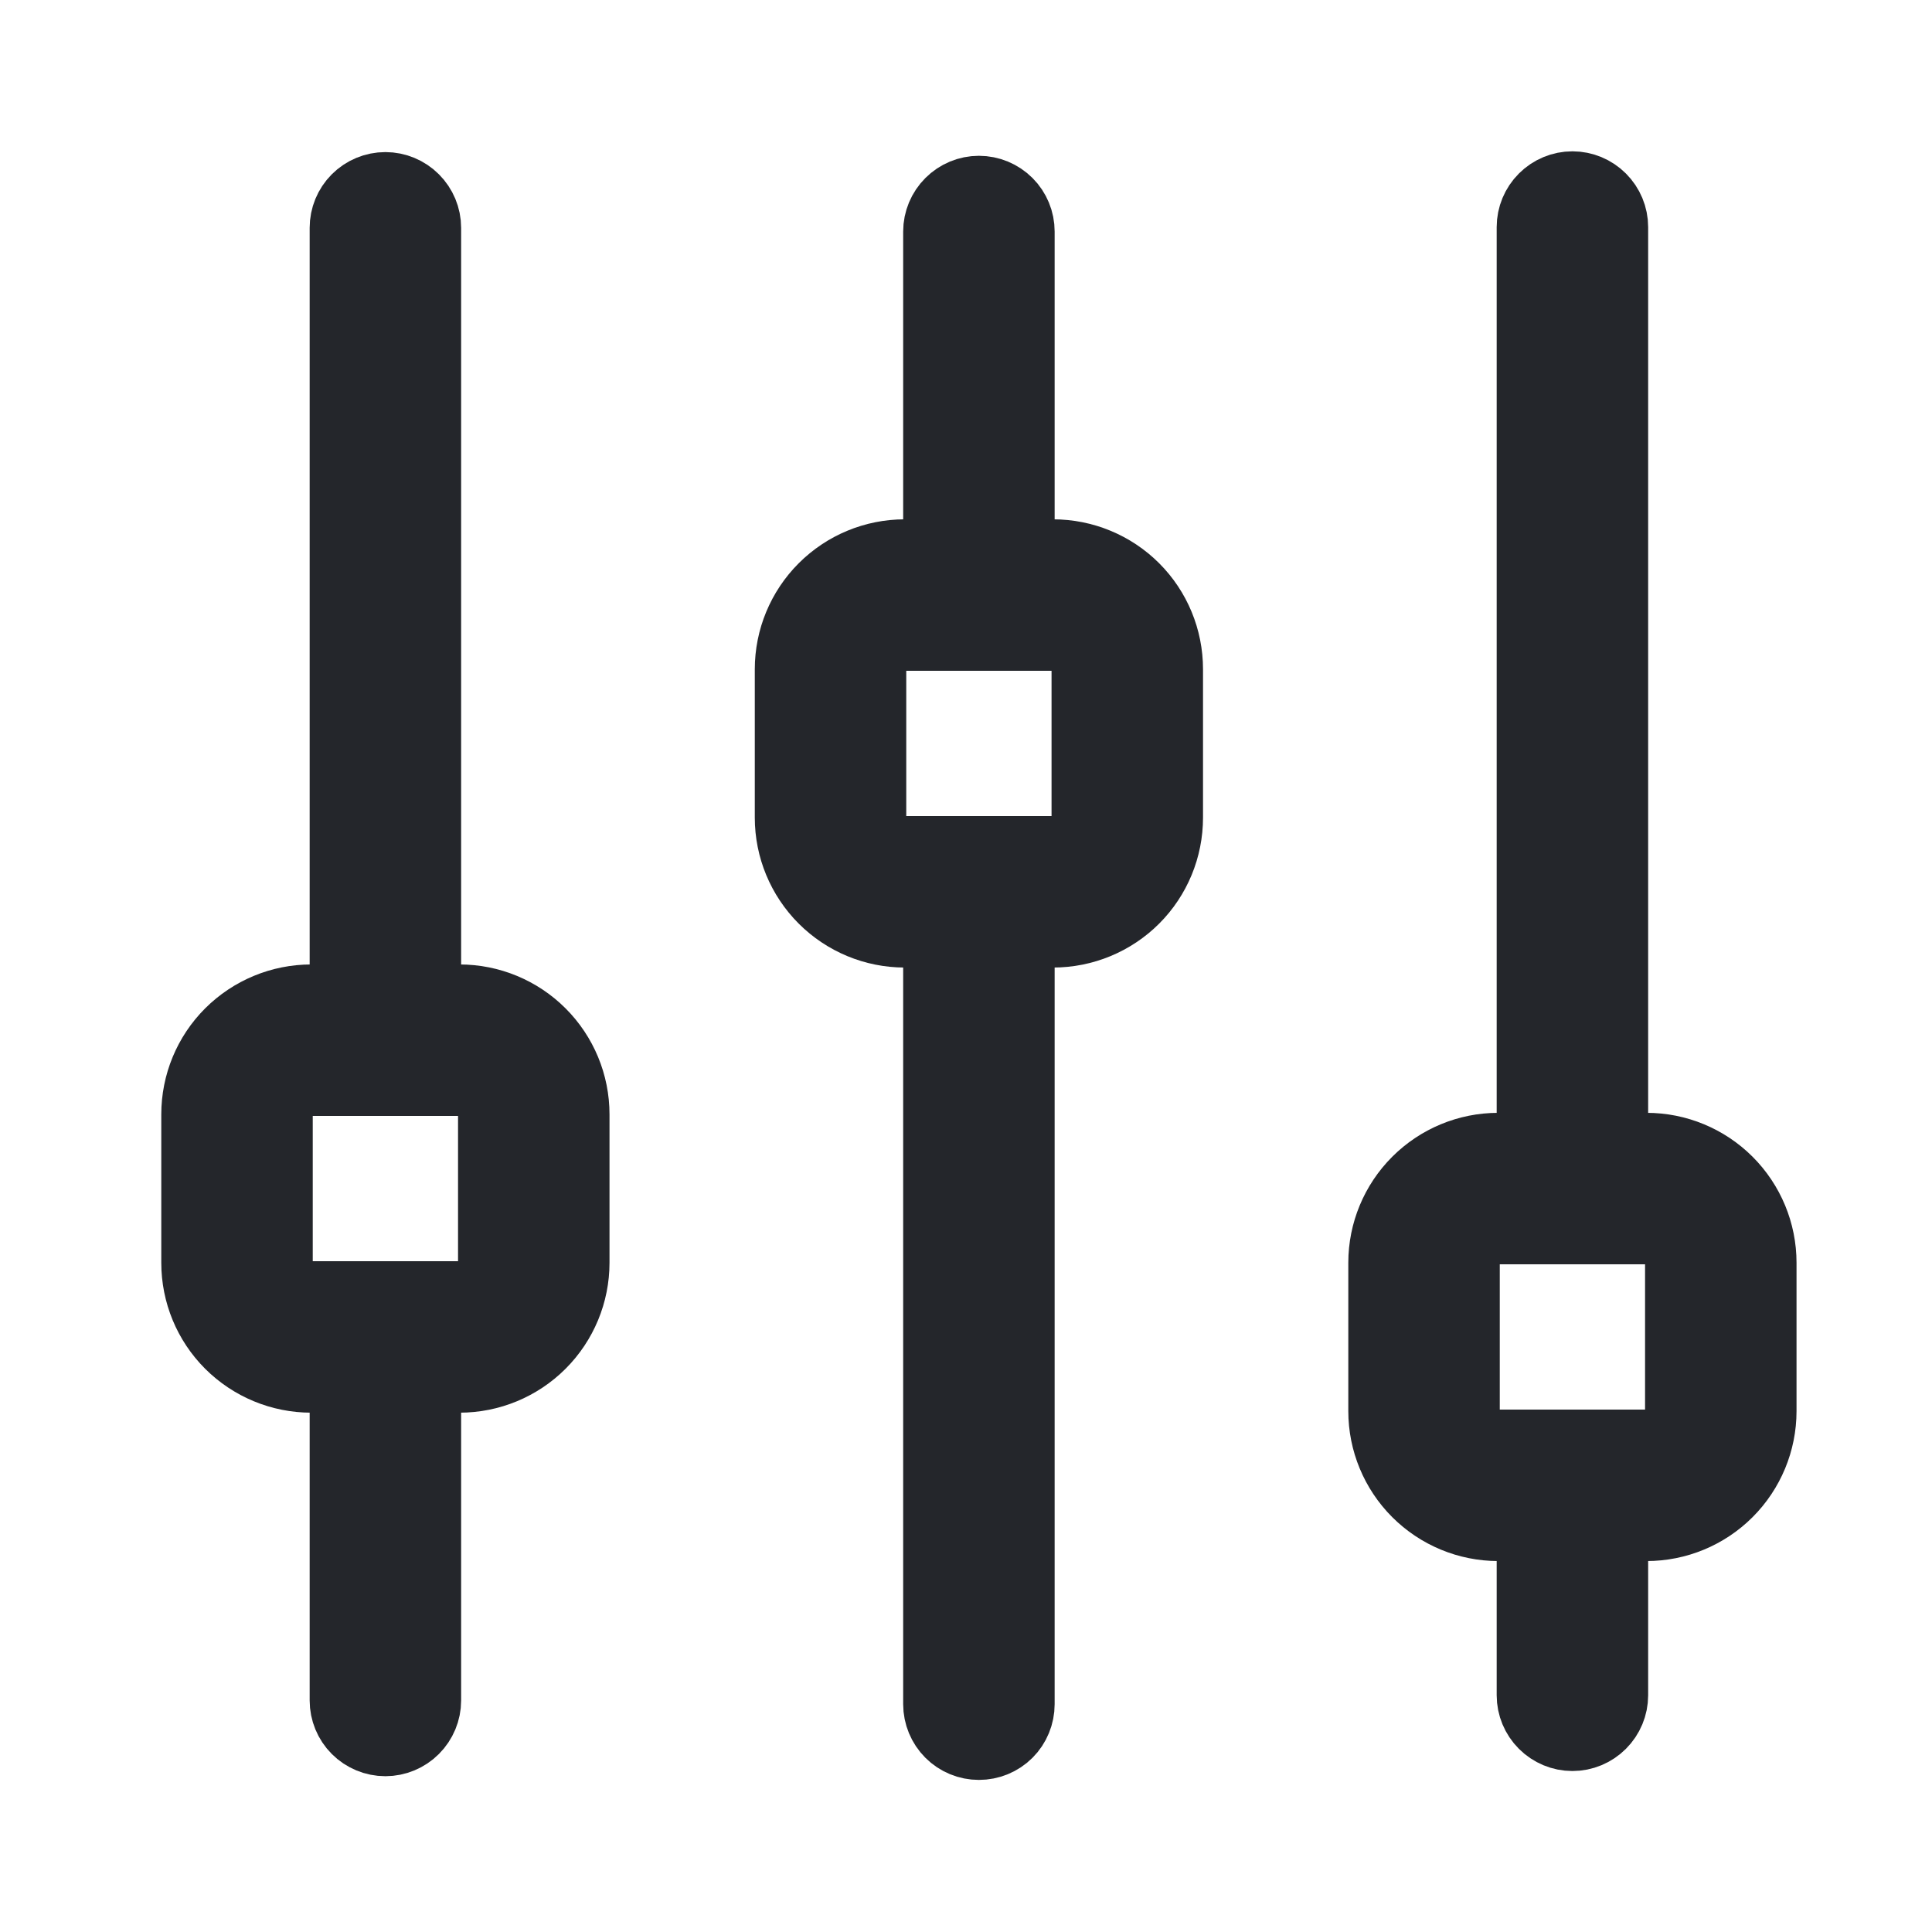 <svg width="25" height="25" viewBox="0 0 25 25" fill="none" xmlns="http://www.w3.org/2000/svg">
<path d="M19.867 2.938L19.867 14.9L19.387 14.9C19.005 14.9 18.639 15.052 18.369 15.322C18.099 15.592 17.947 15.958 17.947 16.34L17.947 18.26C17.947 18.642 18.099 19.008 18.369 19.278C18.639 19.548 19.005 19.7 19.387 19.7L19.867 19.7L19.867 21.937C19.867 22.064 19.918 22.186 20.008 22.276C20.098 22.366 20.22 22.417 20.347 22.417C20.474 22.417 20.596 22.366 20.686 22.276C20.776 22.186 20.827 22.064 20.827 21.937L20.827 19.7L21.307 19.7C21.689 19.7 22.055 19.548 22.325 19.278C22.595 19.008 22.747 18.642 22.747 18.26L22.747 16.34C22.747 15.958 22.595 15.592 22.325 15.322C22.055 15.052 21.689 14.9 21.307 14.9L20.827 14.9L20.827 2.938C20.827 2.811 20.776 2.689 20.686 2.599C20.596 2.509 20.474 2.458 20.347 2.458C20.22 2.458 20.098 2.509 20.008 2.599C19.918 2.689 19.867 2.811 19.867 2.938ZM21.307 15.86C21.434 15.86 21.556 15.911 21.646 16.001C21.736 16.091 21.787 16.213 21.787 16.34L21.787 18.26C21.787 18.387 21.736 18.509 21.646 18.599C21.556 18.689 21.434 18.74 21.307 18.74L19.387 18.74C19.26 18.74 19.138 18.689 19.048 18.599C18.958 18.509 18.907 18.387 18.907 18.26L18.907 16.34C18.907 16.213 18.958 16.091 19.048 16.001C19.138 15.911 19.26 15.86 19.387 15.86L21.307 15.86Z" fill="#24262B"/>
<path d="M19.867 2.938L19.867 14.9L19.387 14.9C19.005 14.9 18.639 15.052 18.369 15.322C18.099 15.592 17.947 15.958 17.947 16.34L17.947 18.26C17.947 18.642 18.099 19.008 18.369 19.278C18.639 19.548 19.005 19.7 19.387 19.7L19.867 19.7L19.867 21.937C19.867 22.064 19.918 22.186 20.008 22.276C20.098 22.366 20.22 22.417 20.347 22.417C20.474 22.417 20.596 22.366 20.686 22.276C20.776 22.186 20.827 22.064 20.827 21.937L20.827 19.7L21.307 19.7C21.689 19.7 22.055 19.548 22.325 19.278C22.595 19.008 22.747 18.642 22.747 18.26L22.747 16.34C22.747 15.958 22.595 15.592 22.325 15.322C22.055 15.052 21.689 14.9 21.307 14.9L20.827 14.9L20.827 2.938C20.827 2.811 20.776 2.689 20.686 2.599C20.596 2.509 20.474 2.458 20.347 2.458C20.22 2.458 20.098 2.509 20.008 2.599C19.918 2.689 19.867 2.811 19.867 2.938ZM21.307 15.86C21.434 15.86 21.556 15.911 21.646 16.001C21.736 16.091 21.787 16.213 21.787 16.34L21.787 18.26C21.787 18.387 21.736 18.509 21.646 18.599C21.556 18.689 21.434 18.74 21.307 18.74L19.387 18.74C19.26 18.74 19.138 18.689 19.048 18.599C18.958 18.509 18.907 18.387 18.907 18.26L18.907 16.34C18.907 16.213 18.958 16.091 19.048 16.001C19.138 15.911 19.26 15.86 19.387 15.86L21.307 15.86Z" stroke="#24262B"/>
<path d="M5.467 22.004L5.467 17.78L5.947 17.78C6.329 17.78 6.695 17.628 6.965 17.358C7.235 17.088 7.387 16.722 7.387 16.34L7.387 14.42C7.387 14.038 7.235 13.672 6.965 13.402C6.695 13.132 6.329 12.98 5.947 12.98L5.467 12.98L5.467 2.948C5.467 2.821 5.416 2.699 5.326 2.609C5.236 2.519 5.114 2.468 4.987 2.468C4.859 2.468 4.737 2.519 4.647 2.609C4.557 2.699 4.507 2.821 4.507 2.948L4.507 12.98L4.027 12.98C3.645 12.98 3.279 13.132 3.008 13.402C2.738 13.672 2.587 14.038 2.587 14.42L2.587 16.34C2.587 16.722 2.738 17.088 3.008 17.358C3.279 17.628 3.645 17.78 4.027 17.78L4.507 17.78L4.507 22.004C4.507 22.131 4.557 22.253 4.647 22.343C4.737 22.433 4.859 22.484 4.987 22.484C5.114 22.484 5.236 22.433 5.326 22.343C5.416 22.253 5.467 22.131 5.467 22.004ZM4.027 16.82C3.899 16.82 3.777 16.769 3.687 16.679C3.597 16.589 3.547 16.467 3.547 16.34L3.547 14.42C3.547 14.293 3.597 14.171 3.687 14.081C3.777 13.991 3.899 13.94 4.027 13.94L5.947 13.94C6.074 13.94 6.196 13.991 6.286 14.081C6.376 14.171 6.427 14.293 6.427 14.42L6.427 16.34C6.427 16.467 6.376 16.589 6.286 16.679C6.196 16.769 6.074 16.82 5.947 16.82L4.027 16.82Z" fill="#24262B"/>
<path d="M5.467 22.004L5.467 17.78L5.947 17.78C6.329 17.78 6.695 17.628 6.965 17.358C7.235 17.088 7.387 16.722 7.387 16.34L7.387 14.42C7.387 14.038 7.235 13.672 6.965 13.402C6.695 13.132 6.329 12.98 5.947 12.98L5.467 12.98L5.467 2.948C5.467 2.821 5.416 2.699 5.326 2.609C5.236 2.519 5.114 2.468 4.987 2.468C4.859 2.468 4.737 2.519 4.647 2.609C4.557 2.699 4.507 2.821 4.507 2.948L4.507 12.98L4.027 12.98C3.645 12.98 3.279 13.132 3.008 13.402C2.738 13.672 2.587 14.038 2.587 14.42L2.587 16.34C2.587 16.722 2.738 17.088 3.008 17.358C3.279 17.628 3.645 17.78 4.027 17.78L4.507 17.78L4.507 22.004C4.507 22.131 4.557 22.253 4.647 22.343C4.737 22.433 4.859 22.484 4.987 22.484C5.114 22.484 5.236 22.433 5.326 22.343C5.416 22.253 5.467 22.131 5.467 22.004ZM4.027 16.82C3.899 16.82 3.777 16.769 3.687 16.679C3.597 16.589 3.547 16.467 3.547 16.34L3.547 14.42C3.547 14.293 3.597 14.171 3.687 14.081C3.777 13.991 3.899 13.94 4.027 13.94L5.947 13.94C6.074 13.94 6.196 13.991 6.286 14.081C6.376 14.171 6.427 14.293 6.427 14.42L6.427 16.34C6.427 16.467 6.376 16.589 6.286 16.679C6.196 16.769 6.074 16.82 5.947 16.82L4.027 16.82Z" stroke="#24262B"/>
<path d="M10.267 8.66L10.267 10.58C10.267 10.962 10.419 11.328 10.689 11.598C10.959 11.868 11.325 12.02 11.707 12.02L12.187 12.02L12.187 22.052C12.187 22.179 12.238 22.302 12.328 22.392C12.418 22.482 12.54 22.532 12.667 22.532C12.795 22.532 12.917 22.482 13.007 22.392C13.097 22.302 13.147 22.179 13.147 22.052L13.147 12.02L13.627 12.02C14.009 12.02 14.376 11.868 14.646 11.598C14.916 11.328 15.067 10.962 15.067 10.58L15.067 8.66C15.067 8.278 14.916 7.912 14.646 7.642C14.376 7.372 14.009 7.22 13.627 7.22L13.147 7.22L13.147 2.996C13.147 2.869 13.097 2.747 13.007 2.657C12.917 2.567 12.795 2.516 12.667 2.516C12.54 2.516 12.418 2.567 12.328 2.657C12.238 2.747 12.187 2.869 12.187 2.996L12.187 7.22L11.707 7.22C11.325 7.22 10.959 7.372 10.689 7.642C10.419 7.912 10.267 8.278 10.267 8.66ZM13.627 8.18C13.755 8.18 13.877 8.231 13.967 8.321C14.057 8.411 14.107 8.533 14.107 8.66L14.107 10.58C14.107 10.707 14.057 10.829 13.967 10.919C13.877 11.009 13.755 11.06 13.627 11.06L11.707 11.06C11.58 11.06 11.458 11.009 11.368 10.919C11.278 10.829 11.227 10.707 11.227 10.58L11.227 8.66C11.227 8.533 11.278 8.411 11.368 8.321C11.458 8.231 11.58 8.18 11.707 8.18L13.627 8.18Z" fill="#24262B"/>
<path d="M10.267 8.66L10.267 10.58C10.267 10.962 10.419 11.328 10.689 11.598C10.959 11.868 11.325 12.02 11.707 12.02L12.187 12.02L12.187 22.052C12.187 22.179 12.238 22.302 12.328 22.392C12.418 22.482 12.54 22.532 12.667 22.532C12.795 22.532 12.917 22.482 13.007 22.392C13.097 22.302 13.147 22.179 13.147 22.052L13.147 12.02L13.627 12.02C14.009 12.02 14.376 11.868 14.646 11.598C14.916 11.328 15.067 10.962 15.067 10.58L15.067 8.66C15.067 8.278 14.916 7.912 14.646 7.642C14.376 7.372 14.009 7.22 13.627 7.22L13.147 7.22L13.147 2.996C13.147 2.869 13.097 2.747 13.007 2.657C12.917 2.567 12.795 2.516 12.667 2.516C12.54 2.516 12.418 2.567 12.328 2.657C12.238 2.747 12.187 2.869 12.187 2.996L12.187 7.22L11.707 7.22C11.325 7.22 10.959 7.372 10.689 7.642C10.419 7.912 10.267 8.278 10.267 8.66ZM13.627 8.18C13.755 8.18 13.877 8.231 13.967 8.321C14.057 8.411 14.107 8.533 14.107 8.66L14.107 10.58C14.107 10.707 14.057 10.829 13.967 10.919C13.877 11.009 13.755 11.06 13.627 11.06L11.707 11.06C11.58 11.06 11.458 11.009 11.368 10.919C11.278 10.829 11.227 10.707 11.227 10.58L11.227 8.66C11.227 8.533 11.278 8.411 11.368 8.321C11.458 8.231 11.58 8.18 11.707 8.18L13.627 8.18Z" stroke="#24262B"/>
</svg>
